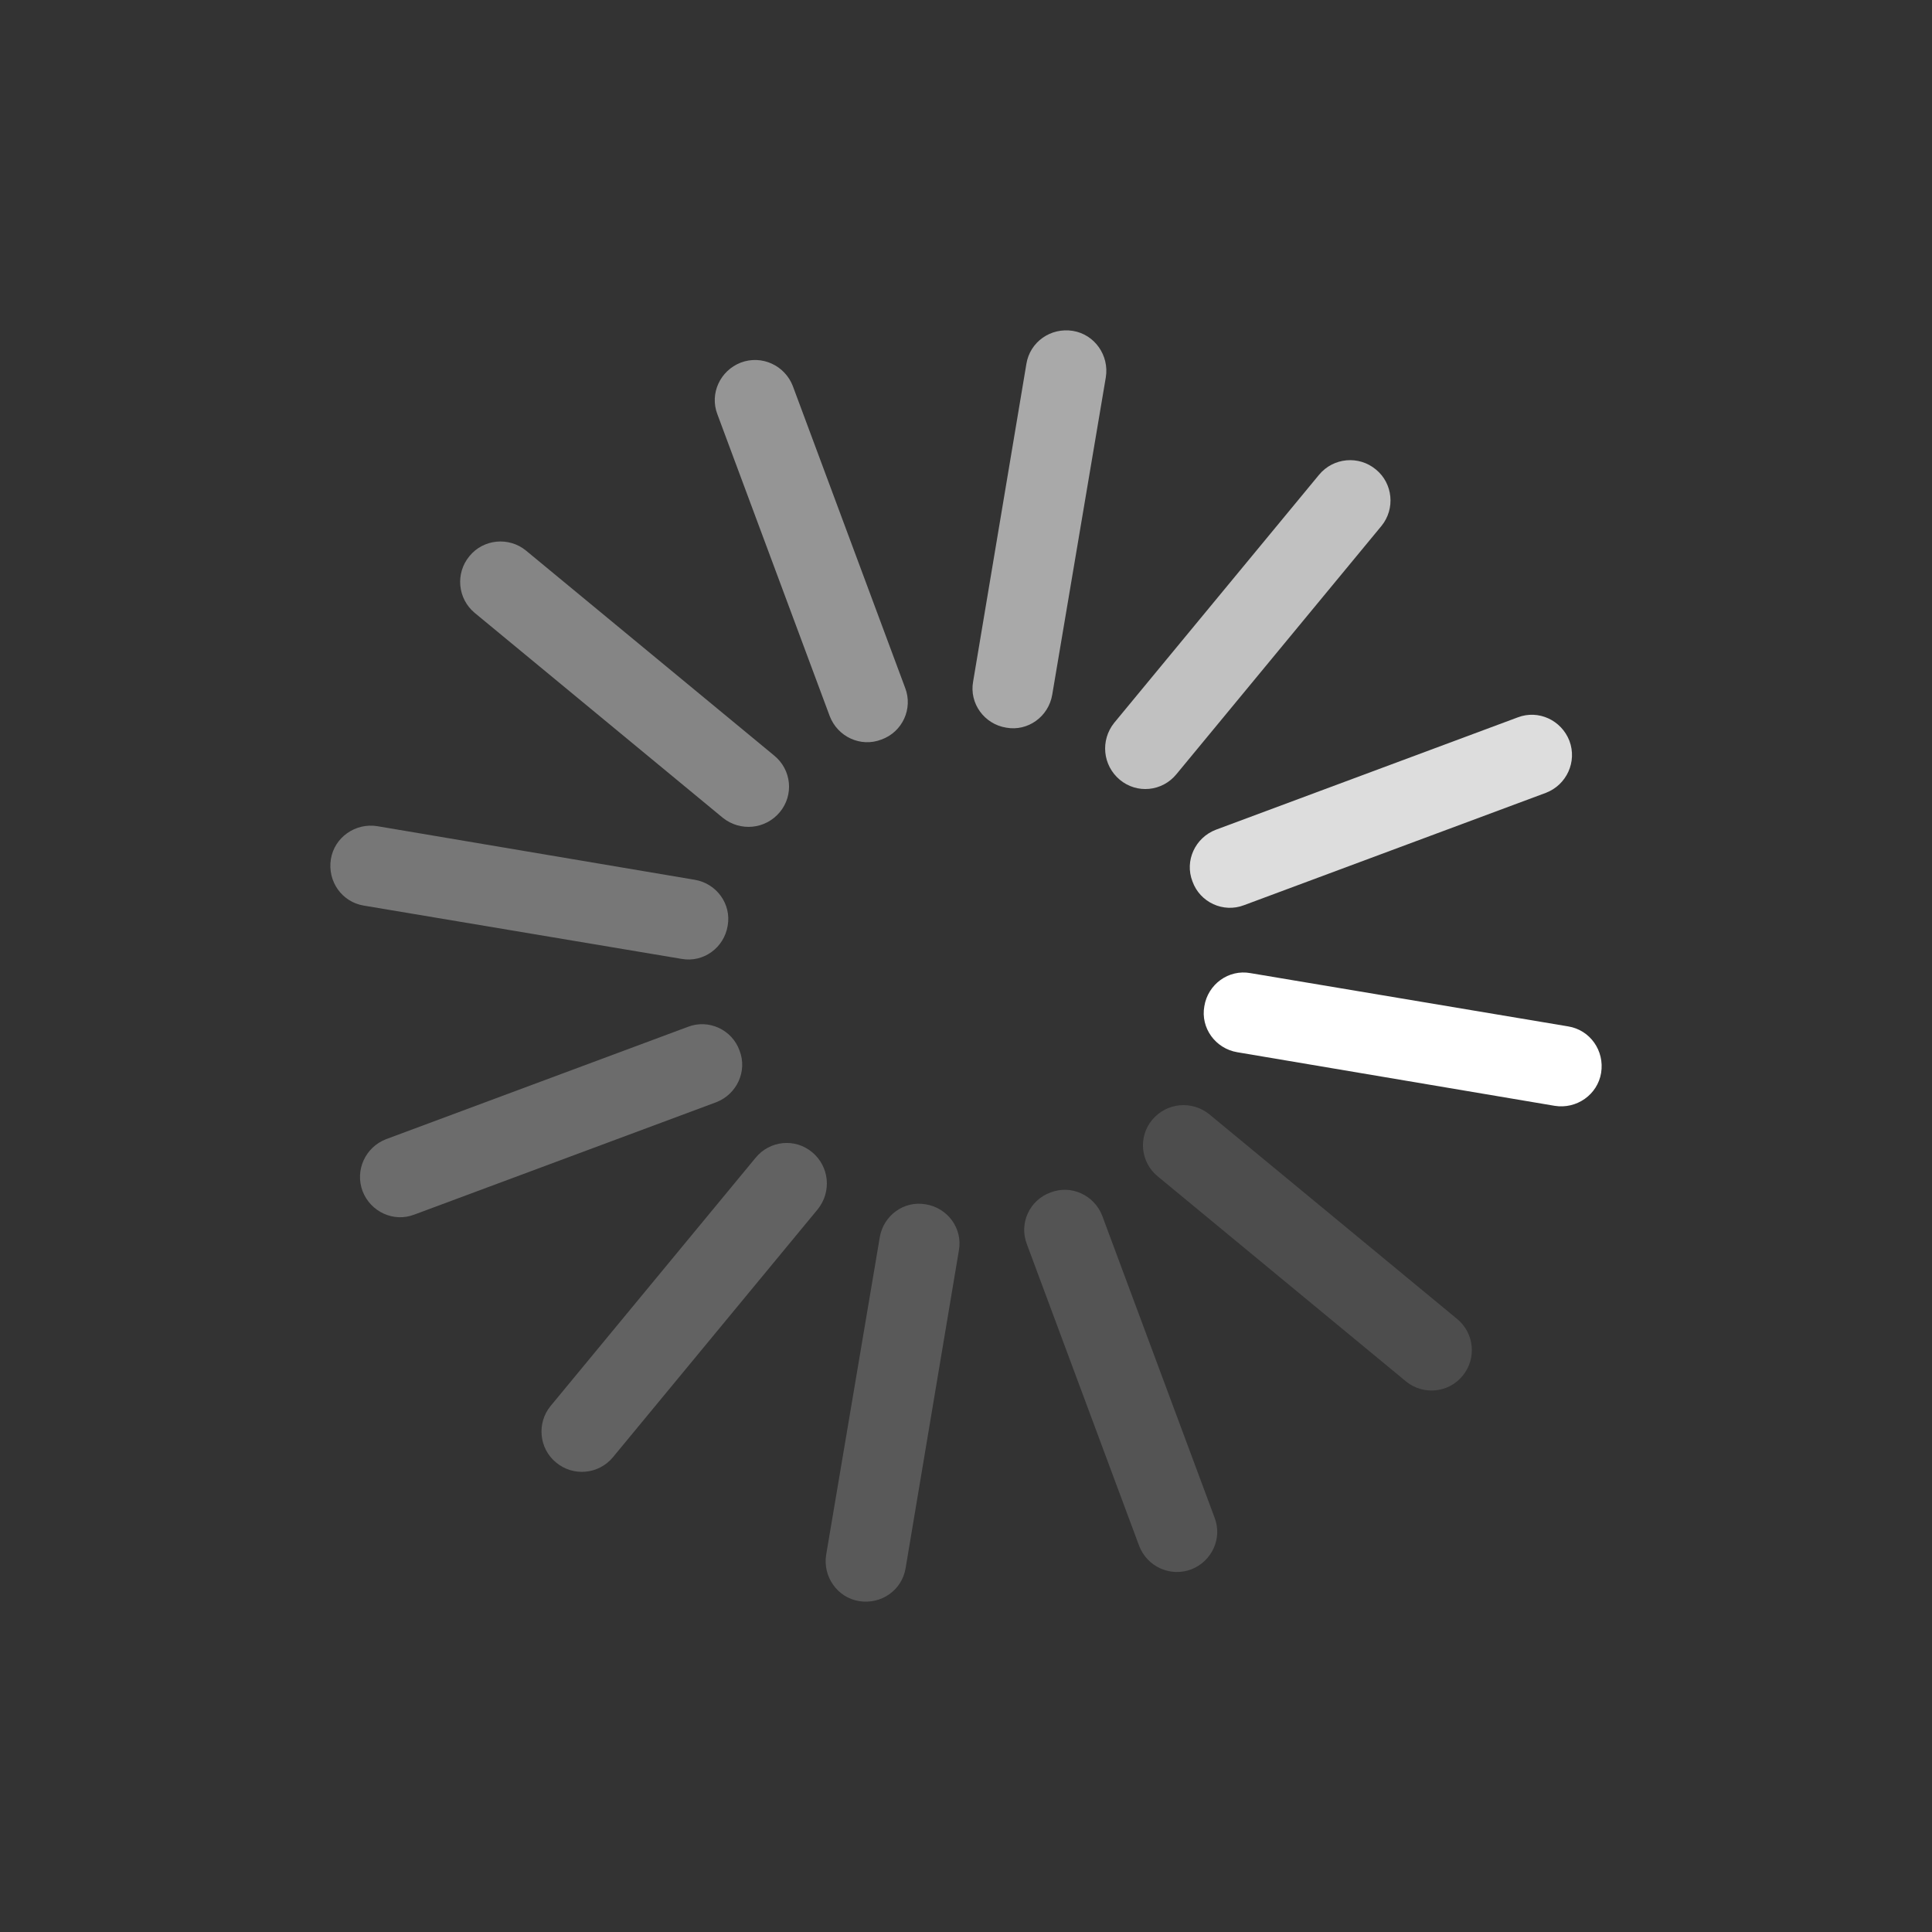 <?xml version="1.0" encoding="UTF-8"?>
<svg xmlns="http://www.w3.org/2000/svg" xmlns:xlink="http://www.w3.org/1999/xlink" width="19pt" height="19pt" viewBox="0 0 19 19" version="1.1">
<rect x="0" y="0" width="19" height="19" fill="#333333" stroke="none"/>
<g id="surface1">
<path style=" stroke:none;fill-rule:nonzero;fill:rgb(100%,100%,100%);fill-opacity:1;" d="M 15.746 10.551 C 15.711 10.766 15.504 10.91 15.289 10.875 L 12.168 10.348 C 11.953 10.312 11.805 10.109 11.844 9.895 C 11.879 9.68 12.082 9.531 12.297 9.57 L 15.422 10.094 C 15.637 10.129 15.781 10.332 15.746 10.551 Z M 15.746 10.551 "/>
<path style=" stroke:none;fill-rule:nonzero;fill:rgb(100%,100%,100%);fill-opacity:0.576;" d="M 10.551 3.254 C 10.766 3.289 10.91 3.496 10.875 3.711 L 10.348 6.832 C 10.312 7.047 10.109 7.195 9.895 7.156 C 9.68 7.121 9.531 6.918 9.57 6.703 L 10.094 3.578 C 10.129 3.363 10.332 3.219 10.551 3.254 Z M 10.551 3.254 "/>
<path style=" stroke:none;fill-rule:nonzero;fill:rgb(100%,100%,100%);fill-opacity:0.333;" d="M 3.254 8.449 C 3.289 8.234 3.496 8.09 3.711 8.125 L 6.832 8.652 C 7.047 8.688 7.195 8.891 7.156 9.105 C 7.121 9.32 6.918 9.469 6.703 9.43 L 3.578 8.906 C 3.363 8.871 3.219 8.668 3.254 8.449 Z M 3.254 8.449 "/>
<path style=" stroke:none;fill-rule:nonzero;fill:rgb(100%,100%,100%);fill-opacity:0.188;" d="M 8.449 15.746 C 8.234 15.711 8.09 15.504 8.125 15.289 L 8.652 12.168 C 8.688 11.953 8.891 11.805 9.105 11.844 C 9.32 11.879 9.469 12.082 9.43 12.297 L 8.906 15.422 C 8.871 15.637 8.668 15.781 8.449 15.746 Z M 8.449 15.746 "/>
<path style=" stroke:none;fill-rule:nonzero;fill:rgb(100%,100%,100%);fill-opacity:0.831;" d="M 15.434 7.285 C 15.512 7.492 15.406 7.719 15.203 7.797 L 12.234 8.902 C 12.031 8.98 11.801 8.875 11.727 8.668 C 11.648 8.465 11.754 8.238 11.957 8.16 L 14.926 7.055 C 15.129 6.977 15.355 7.082 15.434 7.285 Z M 15.434 7.285 "/>
<path style=" stroke:none;fill-rule:nonzero;fill:rgb(100%,100%,100%);fill-opacity:0.694;" d="M 13.531 4.617 C 13.699 4.754 13.723 5.004 13.586 5.172 L 11.57 7.613 C 11.43 7.785 11.18 7.809 11.012 7.668 C 10.844 7.527 10.82 7.281 10.957 7.109 L 12.973 4.668 C 13.113 4.5 13.363 4.477 13.531 4.617 Z M 13.531 4.617 "/>
<path style=" stroke:none;fill-rule:nonzero;fill:rgb(100%,100%,100%);fill-opacity:0.482;" d="M 7.285 3.566 C 7.492 3.488 7.719 3.594 7.797 3.797 L 8.902 6.766 C 8.98 6.969 8.875 7.199 8.668 7.273 C 8.465 7.352 8.238 7.246 8.16 7.043 L 7.055 4.074 C 6.977 3.871 7.082 3.645 7.285 3.566 Z M 7.285 3.566 "/>
<path style=" stroke:none;fill-rule:nonzero;fill:rgb(100%,100%,100%);fill-opacity:0.404;" d="M 4.617 5.469 C 4.754 5.301 5.004 5.277 5.172 5.414 L 7.613 7.43 C 7.785 7.57 7.809 7.82 7.668 7.988 C 7.527 8.156 7.281 8.18 7.109 8.043 L 4.668 6.027 C 4.5 5.887 4.477 5.637 4.617 5.469 Z M 4.617 5.469 "/>
<path style=" stroke:none;fill-rule:nonzero;fill:rgb(100%,100%,100%);fill-opacity:0.278;" d="M 3.566 11.715 C 3.488 11.508 3.594 11.281 3.797 11.203 L 6.766 10.098 C 6.969 10.02 7.199 10.125 7.273 10.332 C 7.352 10.535 7.246 10.762 7.043 10.84 L 4.074 11.945 C 3.871 12.023 3.645 11.918 3.566 11.715 Z M 3.566 11.715 "/>
<path style=" stroke:none;fill-rule:nonzero;fill:rgb(100%,100%,100%);fill-opacity:0.231;" d="M 5.469 14.383 C 5.301 14.246 5.277 13.996 5.414 13.828 L 7.43 11.387 C 7.57 11.215 7.82 11.191 7.988 11.332 C 8.156 11.473 8.18 11.719 8.043 11.891 L 6.027 14.332 C 5.887 14.5 5.637 14.523 5.469 14.383 Z M 5.469 14.383 "/>
<path style=" stroke:none;fill-rule:nonzero;fill:rgb(100%,100%,100%);fill-opacity:0.161;" d="M 11.715 15.434 C 11.508 15.512 11.281 15.406 11.203 15.203 L 10.098 12.234 C 10.02 12.031 10.125 11.801 10.332 11.727 C 10.535 11.648 10.762 11.754 10.84 11.957 L 11.945 14.926 C 12.023 15.129 11.918 15.355 11.715 15.434 Z M 11.715 15.434 "/>
<path style=" stroke:none;fill-rule:nonzero;fill:rgb(100%,100%,100%);fill-opacity:0.129;" d="M 14.383 13.531 C 14.246 13.699 13.996 13.723 13.828 13.586 L 11.387 11.57 C 11.215 11.43 11.191 11.18 11.332 11.012 C 11.473 10.844 11.719 10.82 11.891 10.957 L 14.332 12.973 C 14.5 13.113 14.523 13.363 14.383 13.531 Z M 14.383 13.531 "/>
</g>
</svg>
